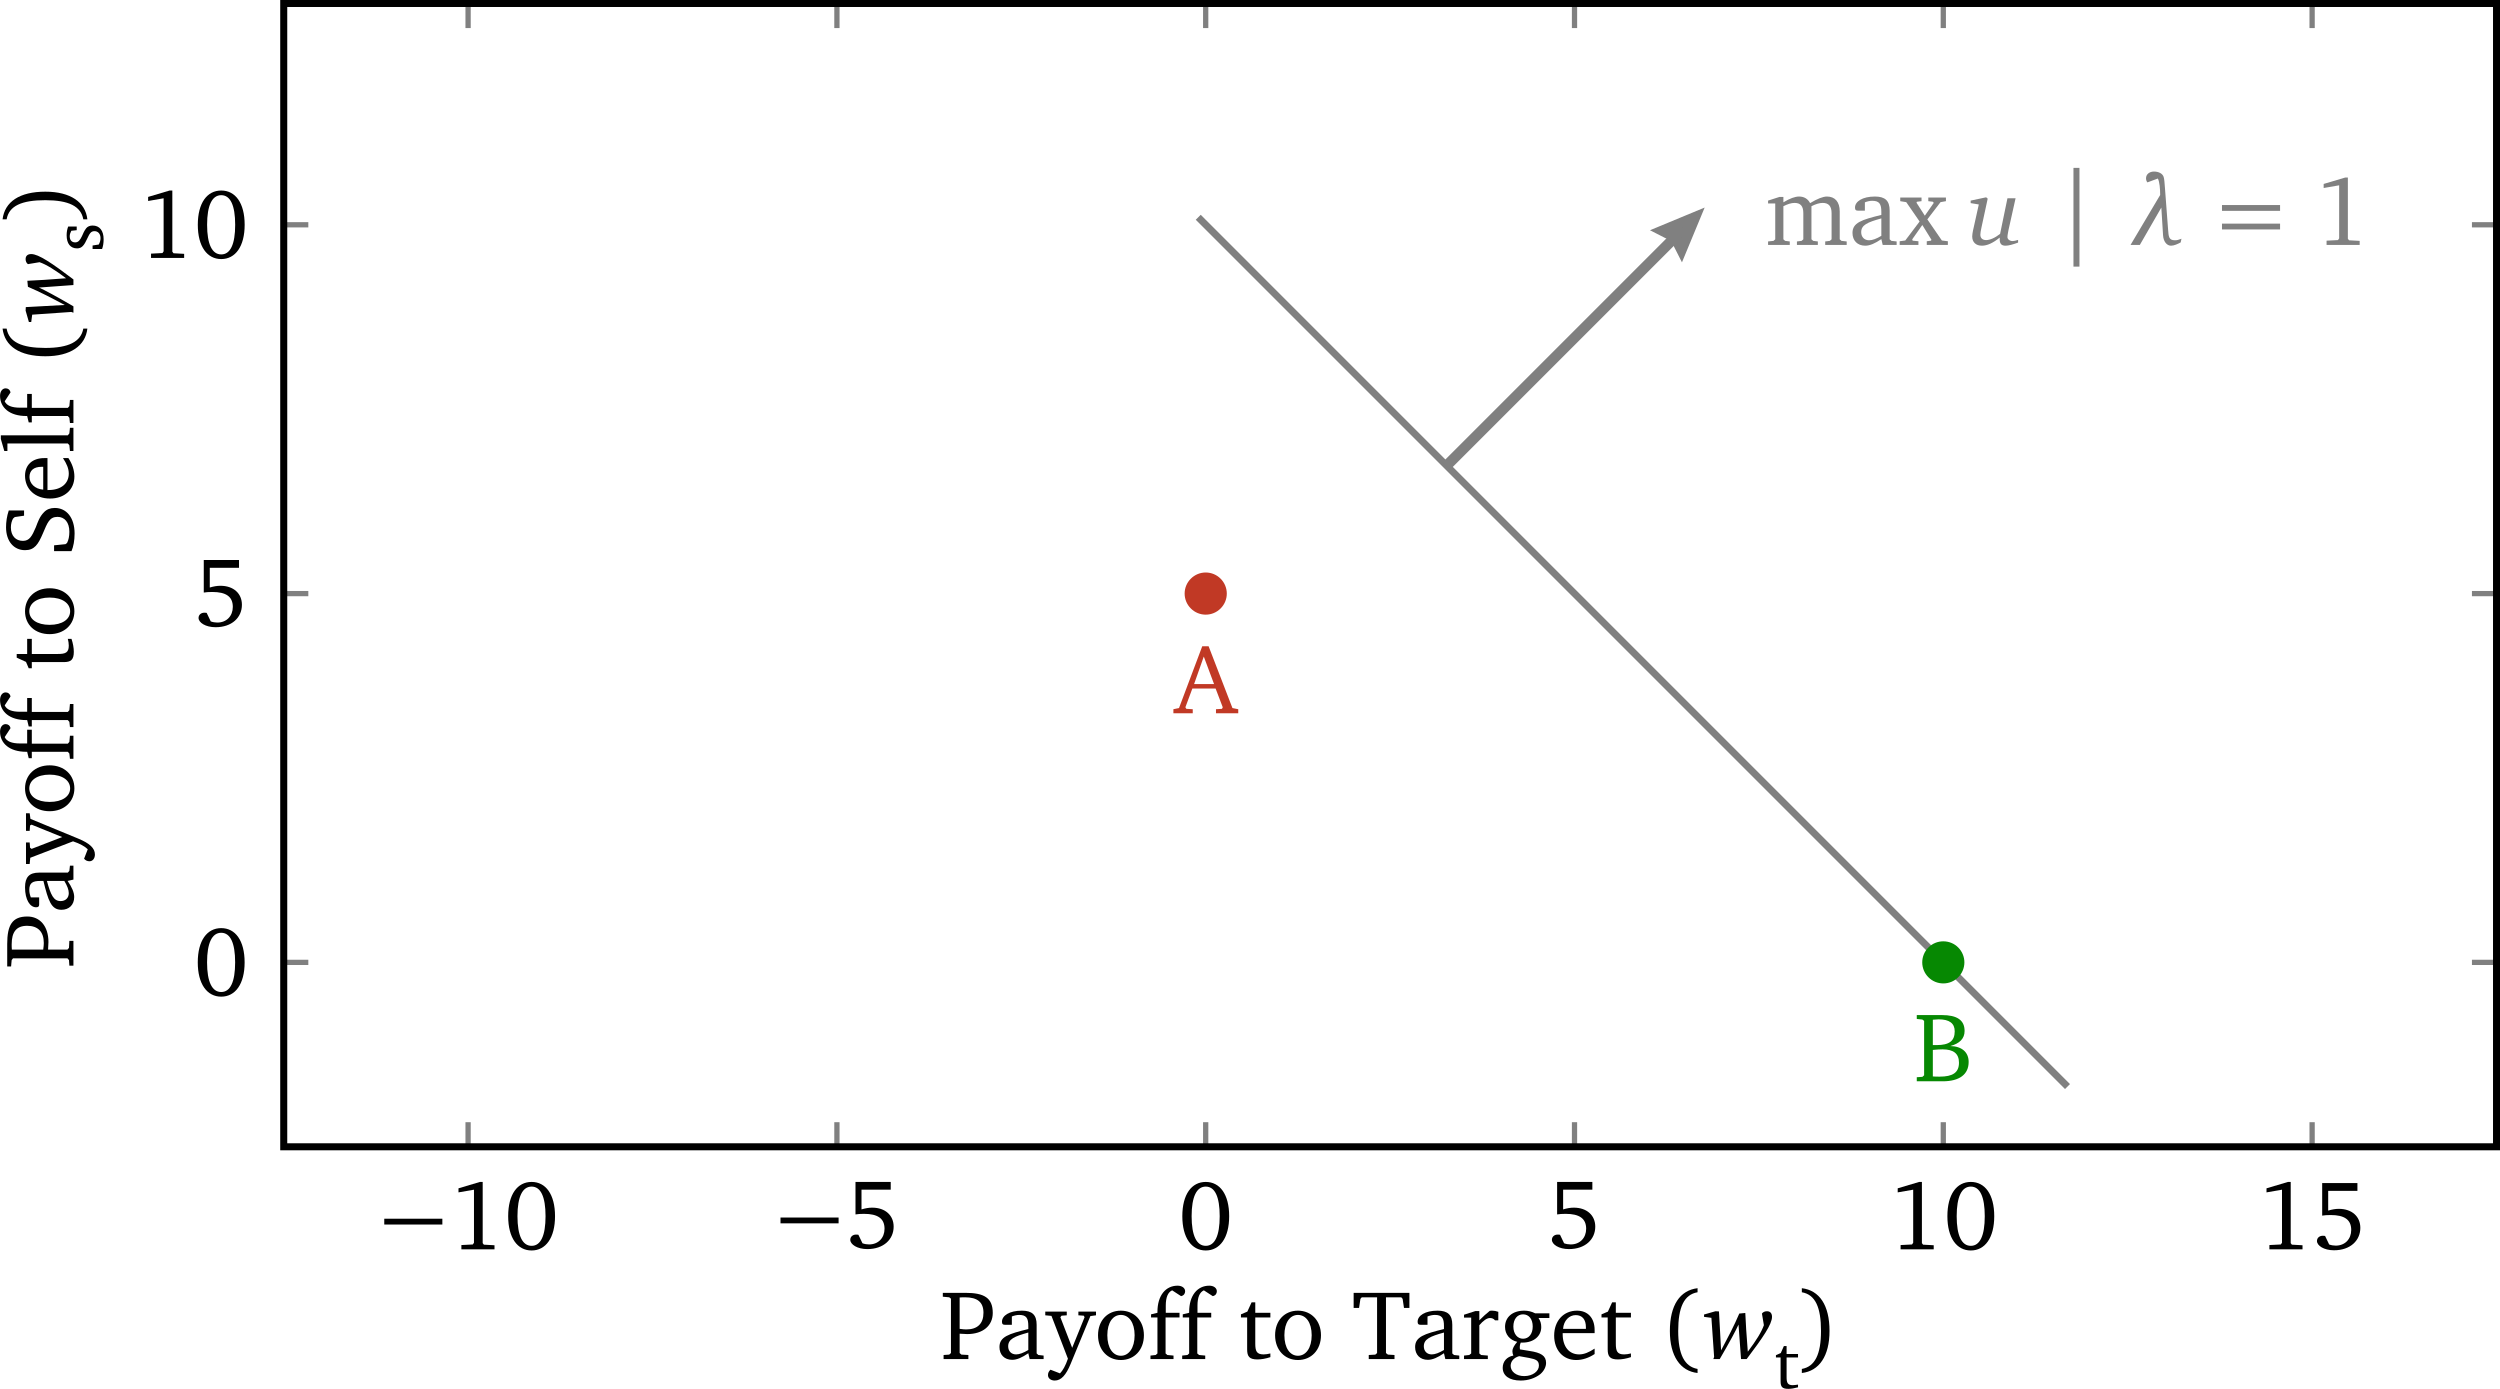<?xml version="1.0" encoding="UTF-8"?>
<svg xmlns="http://www.w3.org/2000/svg" xmlns:xlink="http://www.w3.org/1999/xlink" width="201.761" height="112.089" viewBox="0 0 201.761 112.089">
<defs>
<g>
<g id="glyph-0-0">
<path d="M 0.562 -2 L 5.25 -2 L 5.25 -2.469 L 0.562 -2.469 Z M 0.562 -2 "/>
</g>
<g id="glyph-0-1">
<path d="M 0.75 -4.594 L 2 -4.812 L 2 -0.531 L 1.906 -0.391 L 0.984 -0.344 L 0.984 0 L 3.656 0 L 3.656 -0.328 L 2.797 -0.375 L 2.703 -0.5 L 2.703 -5.438 L 2.484 -5.438 L 0.75 -4.922 Z M 0.75 -4.594 "/>
</g>
<g id="glyph-0-2">
<path d="M 0.328 -2.672 C 0.328 -0.922 1.078 0.094 2.219 0.094 C 3.359 0.094 4.109 -0.922 4.109 -2.672 C 4.109 -4.438 3.359 -5.438 2.219 -5.438 C 1.078 -5.438 0.328 -4.438 0.328 -2.672 Z M 1.078 -2.672 C 1.078 -4.25 1.484 -5.062 2.219 -5.062 C 2.953 -5.062 3.344 -4.25 3.344 -2.672 C 3.344 -1.094 2.953 -0.281 2.219 -0.281 C 1.484 -0.281 1.078 -1.094 1.078 -2.672 Z M 1.078 -2.672 "/>
</g>
<g id="glyph-1-0">
<path d="M 0.562 -2 L 5.25 -2 L 5.25 -2.469 L 0.562 -2.469 Z M 0.562 -2 "/>
</g>
<g id="glyph-1-1">
<path d="M 0.391 -0.672 C 0.391 -0.297 0.953 0.078 1.766 0.078 C 3.078 0.078 3.891 -0.703 3.891 -1.734 C 3.891 -2.641 3.219 -3.266 2.156 -3.266 C 1.891 -3.266 1.609 -3.219 1.297 -3.125 L 1.297 -4.719 L 3.656 -4.719 L 3.656 -5.344 L 0.812 -5.344 L 0.812 -2.719 C 0.984 -2.75 1.219 -2.766 1.5 -2.766 C 2.609 -2.766 3.156 -2.391 3.156 -1.562 C 3.156 -0.828 2.656 -0.297 1.906 -0.297 C 1.734 -0.297 1.547 -0.328 1.375 -0.391 L 1.047 -1.078 C 0.969 -1.094 0.906 -1.094 0.859 -1.094 C 0.594 -1.094 0.391 -0.922 0.391 -0.672 Z M 0.391 -0.672 "/>
</g>
<g id="glyph-2-0">
<path d="M 0.328 -2.672 C 0.328 -0.922 1.078 0.094 2.219 0.094 C 3.359 0.094 4.109 -0.922 4.109 -2.672 C 4.109 -4.438 3.359 -5.438 2.219 -5.438 C 1.078 -5.438 0.328 -4.438 0.328 -2.672 Z M 1.078 -2.672 C 1.078 -4.25 1.484 -5.062 2.219 -5.062 C 2.953 -5.062 3.344 -4.25 3.344 -2.672 C 3.344 -1.094 2.953 -0.281 2.219 -0.281 C 1.484 -0.281 1.078 -1.094 1.078 -2.672 Z M 1.078 -2.672 "/>
</g>
<g id="glyph-3-0">
<path d="M 0.391 -0.672 C 0.391 -0.297 0.953 0.078 1.766 0.078 C 3.078 0.078 3.891 -0.703 3.891 -1.734 C 3.891 -2.641 3.219 -3.266 2.156 -3.266 C 1.891 -3.266 1.609 -3.219 1.297 -3.125 L 1.297 -4.719 L 3.656 -4.719 L 3.656 -5.344 L 0.812 -5.344 L 0.812 -2.719 C 0.984 -2.75 1.219 -2.766 1.5 -2.766 C 2.609 -2.766 3.156 -2.391 3.156 -1.562 C 3.156 -0.828 2.656 -0.297 1.906 -0.297 C 1.734 -0.297 1.547 -0.328 1.375 -0.391 L 1.047 -1.078 C 0.969 -1.094 0.906 -1.094 0.859 -1.094 C 0.594 -1.094 0.391 -0.922 0.391 -0.672 Z M 0.391 -0.672 "/>
</g>
<g id="glyph-4-0">
<path d="M 0.75 -4.594 L 2 -4.812 L 2 -0.531 L 1.906 -0.391 L 0.984 -0.344 L 0.984 0 L 3.656 0 L 3.656 -0.328 L 2.797 -0.375 L 2.703 -0.5 L 2.703 -5.438 L 2.484 -5.438 L 0.75 -4.922 Z M 0.75 -4.594 "/>
</g>
<g id="glyph-4-1">
<path d="M 0.328 -2.672 C 0.328 -0.922 1.078 0.094 2.219 0.094 C 3.359 0.094 4.109 -0.922 4.109 -2.672 C 4.109 -4.438 3.359 -5.438 2.219 -5.438 C 1.078 -5.438 0.328 -4.438 0.328 -2.672 Z M 1.078 -2.672 C 1.078 -4.25 1.484 -5.062 2.219 -5.062 C 2.953 -5.062 3.344 -4.25 3.344 -2.672 C 3.344 -1.094 2.953 -0.281 2.219 -0.281 C 1.484 -0.281 1.078 -1.094 1.078 -2.672 Z M 1.078 -2.672 "/>
</g>
<g id="glyph-5-0">
<path d="M 0.75 -4.594 L 2 -4.812 L 2 -0.531 L 1.906 -0.391 L 0.984 -0.344 L 0.984 0 L 3.656 0 L 3.656 -0.328 L 2.797 -0.375 L 2.703 -0.5 L 2.703 -5.438 L 2.484 -5.438 L 0.75 -4.922 Z M 0.75 -4.594 "/>
</g>
<g id="glyph-5-1">
<path d="M 0.391 -0.672 C 0.391 -0.297 0.953 0.078 1.766 0.078 C 3.078 0.078 3.891 -0.703 3.891 -1.734 C 3.891 -2.641 3.219 -3.266 2.156 -3.266 C 1.891 -3.266 1.609 -3.219 1.297 -3.125 L 1.297 -4.719 L 3.656 -4.719 L 3.656 -5.344 L 0.812 -5.344 L 0.812 -2.719 C 0.984 -2.75 1.219 -2.766 1.5 -2.766 C 2.609 -2.766 3.156 -2.391 3.156 -1.562 C 3.156 -0.828 2.656 -0.297 1.906 -0.297 C 1.734 -0.297 1.547 -0.328 1.375 -0.391 L 1.047 -1.078 C 0.969 -1.094 0.906 -1.094 0.859 -1.094 C 0.594 -1.094 0.391 -0.922 0.391 -0.672 Z M 0.391 -0.672 "/>
</g>
<g id="glyph-6-0">
<path d="M 0.266 0 L 2.266 0 L 2.266 -0.328 L 1.703 -0.359 L 1.562 -0.484 L 1.562 -2.047 C 1.812 -2.031 2.016 -2.016 2.172 -2.016 C 3.453 -2.016 4.234 -2.703 4.234 -3.719 C 4.234 -4.938 3.547 -5.344 2.016 -5.344 L 0.203 -5.344 L 0.203 -5.031 L 0.719 -4.984 L 0.859 -4.875 L 0.859 -0.484 L 0.719 -0.359 L 0.266 -0.328 Z M 1.562 -2.438 L 1.562 -4.969 C 1.719 -4.984 1.859 -4.984 1.984 -4.984 C 3 -4.984 3.484 -4.594 3.484 -3.734 C 3.484 -2.859 3 -2.391 2.094 -2.391 C 1.969 -2.391 1.797 -2.406 1.562 -2.438 Z M 1.562 -2.438 "/>
</g>
<g id="glyph-6-1">
<path d="M 2.656 -0.469 L 2.766 0 L 3.891 0 L 3.891 -0.281 L 3.469 -0.328 L 3.328 -0.453 L 3.328 -2.766 C 3.328 -3.562 2.969 -3.906 2.141 -3.906 C 1.125 -3.906 0.531 -3.5 0.531 -3.016 C 0.531 -2.828 0.594 -2.766 0.766 -2.766 L 1.328 -2.766 L 1.328 -3.438 C 1.531 -3.516 1.734 -3.562 1.922 -3.562 C 2.5 -3.562 2.656 -3.297 2.656 -2.672 L 2.656 -2.422 C 1.062 -2.031 0.328 -1.797 0.328 -0.969 C 0.328 -0.359 0.719 0.062 1.359 0.062 C 1.734 0.062 2.156 -0.125 2.656 -0.469 Z M 2.656 -0.734 C 2.266 -0.5 1.938 -0.375 1.672 -0.375 C 1.281 -0.375 1.031 -0.641 1.031 -1.031 C 1.031 -1.609 1.531 -1.828 2.656 -2.141 Z M 2.656 -0.734 "/>
</g>
<g id="glyph-6-2">
<path d="M -0.016 -3.828 L -0.016 -3.531 L 0.484 -3.484 L 1.812 -0.031 C 1.625 0.531 1.391 0.938 1.172 1.156 L 0.406 0.859 C 0.266 0.984 0.203 1.125 0.203 1.297 C 0.203 1.547 0.422 1.734 0.75 1.734 C 1.266 1.734 1.656 1.297 2.031 0.391 L 3.625 -3.469 L 4.078 -3.531 L 4.078 -3.828 L 2.656 -3.828 L 2.656 -3.531 L 3.094 -3.5 L 3.156 -3.375 L 2.156 -0.906 L 1.203 -3.375 L 1.297 -3.5 L 1.719 -3.531 L 1.719 -3.828 Z M -0.016 -3.828 "/>
</g>
<g id="glyph-6-3">
<path d="M 2.141 -3.906 C 1.062 -3.906 0.297 -3.109 0.297 -1.922 C 0.297 -0.734 1.078 0.078 2.141 0.078 C 3.219 0.078 4 -0.734 4 -1.922 C 4 -3.094 3.219 -3.906 2.141 -3.906 Z M 2.141 -3.562 C 2.781 -3.562 3.25 -2.953 3.25 -1.922 C 3.25 -0.891 2.781 -0.266 2.141 -0.266 C 1.5 -0.266 1.047 -0.891 1.047 -1.922 C 1.047 -2.953 1.5 -3.562 2.141 -3.562 Z M 2.141 -3.562 "/>
</g>
<g id="glyph-6-4">
<path d="M 0.234 0 L 2.094 0 L 2.094 -0.281 L 1.594 -0.328 L 1.453 -0.453 L 1.453 -3.359 L 2.578 -3.359 L 2.578 -3.734 L 1.469 -3.734 L 1.469 -4.312 C 1.469 -4.984 1.641 -5.391 1.984 -5.547 L 2.703 -5.078 C 2.922 -5.125 3.031 -5.281 3.031 -5.469 C 3.031 -5.734 2.781 -5.922 2.422 -5.922 C 1.469 -5.922 0.797 -5.141 0.797 -3.812 L 0.797 -3.734 L 0.281 -3.609 L 0.281 -3.359 L 0.797 -3.359 L 0.797 -0.453 L 0.656 -0.328 L 0.234 -0.281 Z M 0.234 0 "/>
</g>
<g id="glyph-6-5">
</g>
<g id="glyph-6-6">
<path d="M 0.703 -3.359 L 0.703 -0.781 C 0.703 -0.219 0.875 0.031 1.531 0.031 C 1.844 0.031 2.203 -0.031 2.578 -0.156 L 2.578 -0.453 C 2.391 -0.406 2.203 -0.375 2.031 -0.375 C 1.469 -0.375 1.359 -0.641 1.359 -1.25 L 1.359 -3.359 L 2.578 -3.359 L 2.578 -3.734 L 1.359 -3.734 L 1.359 -4.578 L 1.062 -4.578 L 0.719 -3.828 L 0.203 -3.609 L 0.203 -3.359 Z M 0.703 -3.359 "/>
</g>
<g id="glyph-6-7">
<path d="M 0.125 -5.344 L 0.125 -4.125 L 0.562 -4.125 L 0.672 -4.859 L 0.781 -4.984 L 2.016 -4.984 L 2.016 -0.484 L 1.875 -0.359 L 1.344 -0.328 L 1.344 0 L 3.422 0 L 3.422 -0.328 L 2.891 -0.359 L 2.734 -0.484 L 2.734 -4.984 L 3.969 -4.984 L 4.078 -4.859 L 4.188 -4.125 L 4.625 -4.125 L 4.625 -5.344 Z M 0.125 -5.344 "/>
</g>
<g id="glyph-6-8">
<path d="M 0.234 0 L 2.156 0 L 2.156 -0.281 L 1.609 -0.328 L 1.469 -0.453 L 1.469 -2.734 C 1.797 -3.109 2.078 -3.312 2.328 -3.312 C 2.5 -3.312 2.641 -3.25 2.734 -3.125 L 3 -3.125 L 3 -3.812 C 2.828 -3.875 2.672 -3.906 2.516 -3.906 C 2.453 -3.906 2.375 -3.906 2.312 -3.891 C 2.031 -3.672 1.75 -3.406 1.469 -3.125 L 1.469 -3.875 L 1.156 -3.875 L 0.234 -3.578 L 0.234 -3.344 L 0.812 -3.344 L 0.812 -0.453 L 0.656 -0.328 L 0.234 -0.281 Z M 0.234 0 "/>
</g>
<g id="glyph-6-9">
<path d="M 2.938 -3.688 C 2.641 -3.844 2.344 -3.906 2.047 -3.906 C 1.094 -3.906 0.5 -3.375 0.5 -2.594 C 0.5 -2 0.875 -1.531 1.484 -1.391 C 1.234 -1.094 1.094 -0.844 1.094 -0.641 C 1.094 -0.516 1.125 -0.391 1.172 -0.281 C 0.641 -0.188 0.312 0.203 0.312 0.703 C 0.312 1.344 0.844 1.734 1.766 1.734 C 2.359 1.734 2.922 1.547 3.344 1.219 C 3.656 0.953 3.812 0.609 3.812 0.312 C 3.812 -0.266 3.406 -0.516 2.469 -0.656 L 1.703 -0.781 C 1.688 -0.875 1.688 -0.938 1.688 -0.969 C 1.688 -1.094 1.719 -1.219 1.766 -1.328 L 1.906 -1.328 C 2.828 -1.328 3.422 -1.859 3.422 -2.578 C 3.422 -2.859 3.359 -3.078 3.203 -3.312 L 4.078 -3.312 L 4.078 -3.688 Z M 1.953 -3.609 C 2.422 -3.609 2.734 -3.234 2.734 -2.625 C 2.734 -2.031 2.422 -1.641 1.953 -1.641 C 1.5 -1.641 1.172 -2.031 1.172 -2.625 C 1.172 -3.234 1.5 -3.609 1.953 -3.609 Z M 1.641 -0.234 L 2.422 -0.094 C 2.969 0.016 3.234 0.094 3.234 0.531 C 3.234 0.969 2.75 1.375 2.047 1.375 C 1.391 1.375 0.953 1 0.953 0.547 C 0.953 0.188 1.203 -0.109 1.641 -0.234 Z M 1.641 -0.234 "/>
</g>
<g id="glyph-6-10">
<path d="M 3.562 -0.844 C 3.109 -0.547 2.719 -0.375 2.312 -0.375 C 1.516 -0.375 0.984 -0.984 0.984 -2.016 L 0.984 -2.094 L 3.562 -2.094 C 3.562 -2.188 3.562 -2.266 3.562 -2.344 C 3.562 -3.328 3 -3.906 2.141 -3.906 C 1.062 -3.906 0.297 -3.094 0.297 -1.891 C 0.297 -0.719 1.016 0.078 2.078 0.078 C 2.578 0.078 3.094 -0.094 3.562 -0.406 Z M 2.859 -2.438 L 1.016 -2.438 C 1.062 -3.109 1.516 -3.547 2.031 -3.547 C 2.562 -3.547 2.859 -3.203 2.859 -2.562 Z M 2.859 -2.438 "/>
</g>
<g id="glyph-6-11">
<path d="M 3.078 -5.719 C 1.656 -5.547 0.844 -4.344 0.844 -2.266 C 0.844 -0.234 1.688 0.969 3.078 1.125 L 3.078 0.797 C 2.016 0.609 1.516 -0.391 1.516 -2.266 C 1.516 -4.172 1.984 -5.203 3.078 -5.391 Z M 3.078 -5.719 "/>
</g>
<g id="glyph-6-12">
<path d="M 0.25 -5.719 L 0.25 -5.391 C 1.344 -5.203 1.797 -4.172 1.797 -2.266 C 1.797 -0.391 1.312 0.609 0.25 0.797 L 0.25 1.125 C 1.641 0.969 2.484 -0.234 2.484 -2.266 C 2.484 -4.344 1.672 -5.547 0.25 -5.719 Z M 0.25 -5.719 "/>
</g>
<g id="glyph-7-0">
<path d="M 0.312 -3.406 L 0.906 -3.328 L 1.125 -0.172 L 1.062 0 L 1.578 0 C 2.391 -1.391 2.891 -2.328 3.094 -2.781 L 3.297 0 L 3.75 0 C 5.062 -1.734 5.797 -2.812 5.797 -3.406 C 5.797 -3.688 5.656 -3.859 5.391 -3.859 C 5.219 -3.859 5.078 -3.797 4.984 -3.672 L 5.141 -2.734 C 4.953 -2.188 4.516 -1.484 3.844 -0.594 C 3.734 -1.938 3.672 -2.984 3.641 -3.719 L 3.156 -3.672 C 2.734 -2.672 2.219 -1.703 1.688 -0.703 L 1.516 -3.844 L 1.234 -3.859 L 0.312 -3.594 Z M 0.312 -3.406 "/>
</g>
<g id="glyph-8-0">
<path d="M 0.156 -2.516 L 0.531 -2.516 L 0.531 -0.594 C 0.531 -0.156 0.656 0.016 1.156 0.016 C 1.375 0.016 1.656 -0.031 1.938 -0.109 L 1.938 -0.328 C 1.797 -0.312 1.656 -0.281 1.516 -0.281 C 1.094 -0.281 1.016 -0.484 1.016 -0.938 L 1.016 -2.516 L 1.938 -2.516 L 1.938 -2.797 L 1.016 -2.797 L 1.016 -3.438 L 0.797 -3.438 L 0.547 -2.875 L 0.156 -2.703 Z M 0.156 -2.516 "/>
</g>
<g id="glyph-9-0">
<path d="M 0 -0.266 L 0 -2.266 L -0.328 -2.266 L -0.359 -1.703 L -0.484 -1.562 L -2.047 -1.562 C -2.031 -1.812 -2.016 -2.016 -2.016 -2.172 C -2.016 -3.453 -2.703 -4.234 -3.719 -4.234 C -4.938 -4.234 -5.344 -3.547 -5.344 -2.016 L -5.344 -0.203 L -5.031 -0.203 L -4.984 -0.719 L -4.875 -0.859 L -0.484 -0.859 L -0.359 -0.719 L -0.328 -0.266 Z M -2.438 -1.562 L -4.969 -1.562 C -4.984 -1.719 -4.984 -1.859 -4.984 -1.984 C -4.984 -3 -4.594 -3.484 -3.734 -3.484 C -2.859 -3.484 -2.391 -3 -2.391 -2.094 C -2.391 -1.969 -2.406 -1.797 -2.438 -1.562 Z M -2.438 -1.562 "/>
</g>
<g id="glyph-9-1">
<path d="M -0.469 -2.656 L 0 -2.766 L 0 -3.891 L -0.281 -3.891 L -0.328 -3.469 L -0.453 -3.328 L -2.766 -3.328 C -3.562 -3.328 -3.906 -2.969 -3.906 -2.141 C -3.906 -1.125 -3.5 -0.531 -3.016 -0.531 C -2.828 -0.531 -2.766 -0.594 -2.766 -0.766 L -2.766 -1.328 L -3.438 -1.328 C -3.516 -1.531 -3.562 -1.734 -3.562 -1.922 C -3.562 -2.5 -3.297 -2.656 -2.672 -2.656 L -2.422 -2.656 C -2.031 -1.062 -1.797 -0.328 -0.969 -0.328 C -0.359 -0.328 0.062 -0.719 0.062 -1.359 C 0.062 -1.734 -0.125 -2.156 -0.469 -2.656 Z M -0.734 -2.656 C -0.5 -2.266 -0.375 -1.938 -0.375 -1.672 C -0.375 -1.281 -0.641 -1.031 -1.031 -1.031 C -1.609 -1.031 -1.828 -1.531 -2.141 -2.656 Z M -0.734 -2.656 "/>
</g>
<g id="glyph-9-2">
<path d="M -3.828 0.016 L -3.531 0.016 L -3.484 -0.484 L -0.031 -1.812 C 0.531 -1.625 0.938 -1.391 1.156 -1.172 L 0.859 -0.406 C 0.984 -0.266 1.125 -0.203 1.297 -0.203 C 1.547 -0.203 1.734 -0.422 1.734 -0.75 C 1.734 -1.266 1.297 -1.656 0.391 -2.031 L -3.469 -3.625 L -3.531 -4.078 L -3.828 -4.078 L -3.828 -2.656 L -3.531 -2.656 L -3.5 -3.094 L -3.375 -3.156 L -0.906 -2.156 L -3.375 -1.203 L -3.5 -1.297 L -3.531 -1.719 L -3.828 -1.719 Z M -3.828 0.016 "/>
</g>
<g id="glyph-9-3">
<path d="M -3.906 -2.141 C -3.906 -1.062 -3.109 -0.297 -1.922 -0.297 C -0.734 -0.297 0.078 -1.078 0.078 -2.141 C 0.078 -3.219 -0.734 -4 -1.922 -4 C -3.094 -4 -3.906 -3.219 -3.906 -2.141 Z M -3.562 -2.141 C -3.562 -2.781 -2.953 -3.25 -1.922 -3.25 C -0.891 -3.25 -0.266 -2.781 -0.266 -2.141 C -0.266 -1.5 -0.891 -1.047 -1.922 -1.047 C -2.953 -1.047 -3.562 -1.5 -3.562 -2.141 Z M -3.562 -2.141 "/>
</g>
<g id="glyph-9-4">
<path d="M 0 -0.234 L 0 -2.094 L -0.281 -2.094 L -0.328 -1.594 L -0.453 -1.453 L -3.359 -1.453 L -3.359 -2.578 L -3.734 -2.578 L -3.734 -1.469 L -4.312 -1.469 C -4.984 -1.469 -5.391 -1.641 -5.547 -1.984 L -5.078 -2.703 C -5.125 -2.922 -5.281 -3.031 -5.469 -3.031 C -5.734 -3.031 -5.922 -2.781 -5.922 -2.422 C -5.922 -1.469 -5.141 -0.797 -3.812 -0.797 L -3.734 -0.797 L -3.609 -0.281 L -3.359 -0.281 L -3.359 -0.797 L -0.453 -0.797 L -0.328 -0.656 L -0.281 -0.234 Z M 0 -0.234 "/>
</g>
<g id="glyph-9-5">
</g>
<g id="glyph-9-6">
<path d="M -3.359 -0.703 L -0.781 -0.703 C -0.219 -0.703 0.031 -0.875 0.031 -1.531 C 0.031 -1.844 -0.031 -2.203 -0.156 -2.578 L -0.453 -2.578 C -0.406 -2.391 -0.375 -2.203 -0.375 -2.031 C -0.375 -1.469 -0.641 -1.359 -1.25 -1.359 L -3.359 -1.359 L -3.359 -2.578 L -3.734 -2.578 L -3.734 -1.359 L -4.578 -1.359 L -4.578 -1.062 L -3.828 -0.719 L -3.609 -0.203 L -3.359 -0.203 Z M -3.359 -0.703 "/>
</g>
<g id="glyph-9-7">
<path d="M -0.156 -0.484 C 0 -0.844 0.094 -1.344 0.094 -1.906 C 0.094 -3.188 -0.562 -3.969 -1.5 -3.969 C -1.859 -3.969 -2.156 -3.859 -2.375 -3.625 C -2.734 -3.266 -2.875 -2.828 -3.031 -2.422 C -3.344 -1.688 -3.547 -1.312 -4.078 -1.312 C -4.656 -1.312 -5.047 -1.719 -5.047 -2.391 C -5.047 -2.672 -4.984 -2.906 -4.875 -3.109 L -4.734 -3.234 L -3.984 -3.344 L -3.984 -3.766 L -5.219 -3.766 C -5.375 -3.297 -5.438 -2.844 -5.438 -2.406 C -5.438 -1.281 -4.812 -0.562 -3.906 -0.562 C -3.141 -0.562 -2.844 -1.031 -2.469 -1.906 C -2.094 -2.781 -1.938 -3.25 -1.281 -3.25 C -0.719 -3.25 -0.328 -2.812 -0.328 -2.047 C -0.328 -1.688 -0.391 -1.375 -0.516 -1.141 L -0.641 -1.047 L -1.562 -0.953 L -1.562 -0.484 Z M -0.156 -0.484 "/>
</g>
<g id="glyph-9-8">
<path d="M -0.844 -3.562 C -0.547 -3.109 -0.375 -2.719 -0.375 -2.312 C -0.375 -1.516 -0.984 -0.984 -2.016 -0.984 L -2.094 -0.984 L -2.094 -3.562 C -2.188 -3.562 -2.266 -3.562 -2.344 -3.562 C -3.328 -3.562 -3.906 -3 -3.906 -2.141 C -3.906 -1.062 -3.094 -0.297 -1.891 -0.297 C -0.719 -0.297 0.078 -1.016 0.078 -2.078 C 0.078 -2.578 -0.094 -3.094 -0.406 -3.562 Z M -2.438 -2.859 L -2.438 -1.016 C -3.109 -1.062 -3.547 -1.516 -3.547 -2.031 C -3.547 -2.562 -3.203 -2.859 -2.562 -2.859 Z M -2.438 -2.859 "/>
</g>
<g id="glyph-9-9">
<path d="M 0 -0.219 L 0 -2.094 L -0.281 -2.094 L -0.328 -1.641 L -0.453 -1.484 L -5.859 -1.484 L -5.859 -1.188 L -5.578 -0.219 L -5.328 -0.219 L -5.328 -0.828 L -0.453 -0.828 L -0.328 -0.688 L -0.281 -0.219 Z M 0 -0.219 "/>
</g>
<g id="glyph-9-10">
<path d="M -5.719 -3.078 C -5.547 -1.656 -4.344 -0.844 -2.266 -0.844 C -0.234 -0.844 0.969 -1.688 1.125 -3.078 L 0.797 -3.078 C 0.609 -2.016 -0.391 -1.516 -2.266 -1.516 C -4.172 -1.516 -5.203 -1.984 -5.391 -3.078 Z M -5.719 -3.078 "/>
</g>
<g id="glyph-9-11">
<path d="M -5.719 -0.25 L -5.391 -0.25 C -5.203 -1.344 -4.172 -1.797 -2.266 -1.797 C -0.391 -1.797 0.609 -1.312 0.797 -0.25 L 1.125 -0.25 C 0.969 -1.641 -0.234 -2.484 -2.266 -2.484 C -4.344 -2.484 -5.547 -1.672 -5.719 -0.25 Z M -5.719 -0.25 "/>
</g>
<g id="glyph-10-0">
<path d="M -3.406 -0.312 L -3.328 -0.906 L -0.172 -1.125 L 0 -1.062 L 0 -1.578 C -1.391 -2.391 -2.328 -2.891 -2.781 -3.094 L 0 -3.297 L 0 -3.75 C -1.734 -5.062 -2.812 -5.797 -3.406 -5.797 C -3.688 -5.797 -3.859 -5.656 -3.859 -5.391 C -3.859 -5.219 -3.797 -5.078 -3.672 -4.984 L -2.734 -5.141 C -2.188 -4.953 -1.484 -4.516 -0.594 -3.844 C -1.938 -3.734 -2.984 -3.672 -3.719 -3.641 L -3.672 -3.156 C -2.672 -2.734 -1.703 -2.219 -0.703 -1.688 L -3.844 -1.516 L -3.859 -1.234 L -3.594 -0.312 Z M -3.406 -0.312 "/>
</g>
<g id="glyph-11-0">
<path d="M -0.078 -0.25 C 0 -0.453 0.047 -0.719 0.047 -1.031 C 0.047 -1.734 -0.281 -2.141 -0.844 -2.141 C -1.062 -2.141 -1.25 -2.062 -1.359 -1.922 C -1.516 -1.719 -1.609 -1.5 -1.703 -1.281 C -1.859 -0.953 -2 -0.781 -2.25 -0.781 C -2.516 -0.781 -2.688 -0.953 -2.688 -1.281 C -2.688 -1.422 -2.641 -1.562 -2.562 -1.719 L -2.125 -1.766 L -2.125 -2.062 L -2.812 -2.062 C -2.891 -1.859 -2.938 -1.625 -2.938 -1.359 C -2.938 -0.672 -2.625 -0.297 -2.094 -0.297 C -1.703 -0.297 -1.516 -0.562 -1.281 -1.078 C -1.094 -1.469 -1 -1.688 -0.688 -1.688 C -0.406 -1.688 -0.203 -1.469 -0.203 -1.125 C -0.203 -0.953 -0.25 -0.781 -0.344 -0.609 L -0.844 -0.531 L -0.844 -0.25 Z M -0.078 -0.25 "/>
</g>
<g id="glyph-12-0">
<path d="M 0.234 0 L 1.984 0 L 1.984 -0.281 L 1.609 -0.328 L 1.469 -0.453 L 1.469 -3.125 C 1.812 -3.297 2.109 -3.391 2.375 -3.391 C 2.859 -3.391 3.078 -3.125 3.078 -2.562 L 3.078 -0.453 L 2.938 -0.328 L 2.562 -0.281 L 2.562 0 L 4.25 0 L 4.25 -0.281 L 3.875 -0.328 L 3.734 -0.453 L 3.734 -3.125 C 4.078 -3.297 4.375 -3.391 4.641 -3.391 C 5.125 -3.391 5.359 -3.125 5.359 -2.562 L 5.359 -0.453 L 5.219 -0.328 L 4.844 -0.281 L 4.844 0 L 6.578 0 L 6.578 -0.281 L 6.156 -0.328 L 6.016 -0.453 L 6.016 -2.703 C 6.016 -3.484 5.625 -3.906 4.984 -3.906 C 4.672 -3.906 4.219 -3.734 3.625 -3.375 C 3.438 -3.734 3.125 -3.906 2.734 -3.906 C 2.406 -3.906 1.984 -3.75 1.469 -3.438 L 1.469 -3.875 L 1.156 -3.875 L 0.234 -3.578 L 0.234 -3.344 L 0.812 -3.344 L 0.812 -0.453 L 0.672 -0.328 L 0.234 -0.281 Z M 0.234 0 "/>
</g>
<g id="glyph-12-1">
<path d="M 0.328 -0.969 C 0.328 -0.359 0.719 0.062 1.359 0.062 C 1.734 0.062 2.156 -0.125 2.656 -0.469 L 2.766 0 L 3.891 0 L 3.891 -0.281 L 3.469 -0.328 L 3.328 -0.453 L 3.328 -2.766 C 3.328 -3.562 2.969 -3.906 2.141 -3.906 C 1.125 -3.906 0.531 -3.5 0.531 -3.016 C 0.531 -2.828 0.594 -2.766 0.766 -2.766 L 1.328 -2.766 L 1.328 -3.438 C 1.531 -3.516 1.734 -3.562 1.922 -3.562 C 2.5 -3.562 2.656 -3.297 2.656 -2.672 L 2.656 -2.422 C 1.062 -2.031 0.328 -1.797 0.328 -0.969 Z M 1.031 -1.031 C 1.031 -1.609 1.531 -1.828 2.656 -2.141 L 2.656 -0.734 C 2.266 -0.5 1.938 -0.375 1.672 -0.375 C 1.281 -0.375 1.031 -0.641 1.031 -1.031 Z M 1.031 -1.031 "/>
</g>
<g id="glyph-12-2">
<path d="M 0.094 0 L 1.609 0 L 1.609 -0.297 L 1.141 -0.344 L 1.109 -0.453 L 1.922 -1.609 L 2.656 -0.422 L 2.625 -0.344 L 2.281 -0.297 L 2.281 0 L 3.984 0 L 3.984 -0.297 L 3.5 -0.359 L 2.328 -2.062 L 3.391 -3.453 L 3.828 -3.531 L 3.828 -3.828 L 2.406 -3.828 L 2.406 -3.531 L 2.781 -3.484 L 2.844 -3.391 L 2.125 -2.359 L 1.453 -3.406 L 1.484 -3.484 L 1.859 -3.531 L 1.859 -3.828 L 0.141 -3.828 L 0.141 -3.531 L 0.625 -3.453 L 1.703 -1.891 L 0.547 -0.359 L 0.094 -0.297 Z M 0.094 0 "/>
</g>
<g id="glyph-12-3">
<path d="M 0.484 -3.375 L 1.141 -3.266 L 0.672 -1.156 C 0.641 -0.984 0.609 -0.828 0.609 -0.688 C 0.609 -0.219 0.906 0.062 1.391 0.062 C 1.812 0.062 2.297 -0.156 2.828 -0.594 C 2.828 -0.547 2.828 -0.5 2.828 -0.453 C 2.828 -0.094 2.969 0.062 3.297 0.062 C 3.547 0.062 3.875 -0.031 4.312 -0.188 L 4.312 -0.406 C 4.125 -0.344 3.969 -0.312 3.875 -0.312 C 3.625 -0.312 3.453 -0.469 3.453 -0.625 C 3.453 -0.797 3.5 -0.969 3.531 -1.172 L 4.109 -3.766 L 3.453 -3.766 L 2.859 -0.891 C 2.422 -0.547 2.016 -0.391 1.734 -0.391 C 1.438 -0.391 1.266 -0.547 1.266 -0.828 C 1.266 -0.953 1.297 -1.141 1.359 -1.422 L 1.859 -3.734 L 1.734 -3.844 L 0.484 -3.578 Z M 0.484 -3.375 "/>
</g>
<g id="glyph-12-4">
<path d="M 1.75 1.75 L 2.234 1.75 L 2.234 -6.219 L 1.75 -6.219 Z M 1.75 1.75 "/>
</g>
<g id="glyph-12-5">
<path d="M 0.156 0 L 0.906 0 L 2.641 -3.016 L 2.781 -0.766 C 2.812 -0.281 3.078 0.062 3.422 0.062 C 3.672 0.062 3.969 -0.078 4.203 -0.203 L 4.266 -0.5 C 4.047 -0.422 3.938 -0.375 3.734 -0.375 C 3.219 -0.375 3.234 -0.719 3.188 -1.219 L 2.938 -4.531 C 2.906 -5.016 2.875 -5.359 2.828 -5.484 C 2.75 -5.75 2.438 -5.922 2.047 -5.922 C 1.719 -5.922 1.406 -5.734 1.406 -5.375 C 1.406 -5.266 1.438 -5.141 1.516 -5.047 L 2.359 -5.359 C 2.5 -5.109 2.547 -4.5 2.547 -4.031 Z M 0.156 0 "/>
</g>
<g id="glyph-12-6">
<path d="M 0.562 -1.25 L 5.25 -1.25 L 5.25 -1.719 L 0.562 -1.719 Z M 0.562 -2.75 L 5.25 -2.75 L 5.25 -3.219 L 0.562 -3.219 Z M 0.562 -2.75 "/>
</g>
<g id="glyph-12-7">
<path d="M 0.75 -4.594 L 2 -4.812 L 2 -0.531 L 1.906 -0.391 L 0.984 -0.344 L 0.984 0 L 3.656 0 L 3.656 -0.328 L 2.797 -0.375 L 2.703 -0.5 L 2.703 -5.438 L 2.484 -5.438 L 0.75 -4.922 Z M 0.75 -4.594 "/>
</g>
<g id="glyph-13-0">
<path d="M 2.266 -5.406 L 0.391 -0.422 L -0.062 -0.328 L -0.062 0 L 1.5 0 L 1.5 -0.328 L 0.984 -0.359 L 0.906 -0.484 L 1.469 -2 L 3.344 -2 L 3.922 -0.484 L 3.859 -0.359 L 3.375 -0.328 L 3.375 0 L 5.172 0 L 5.172 -0.328 L 4.703 -0.422 L 2.781 -5.406 Z M 2.391 -4.578 L 3.219 -2.359 L 1.609 -2.359 Z M 2.391 -4.578 "/>
</g>
<g id="glyph-14-0">
<path d="M 0.266 -5.344 L 0.266 -5.031 L 0.719 -4.984 L 0.859 -4.875 L 0.859 -0.484 L 0.719 -0.359 L 0.266 -0.328 L 0.266 0 L 2.359 0 C 3.719 0 4.453 -0.562 4.453 -1.562 C 4.453 -2.344 3.906 -2.828 2.969 -2.844 C 3.734 -3.047 4.125 -3.453 4.125 -4.062 C 4.125 -4.938 3.516 -5.344 2.297 -5.344 Z M 1.562 -2.922 L 1.562 -4.969 C 1.766 -4.984 1.922 -5 2.031 -5 C 2.906 -5 3.328 -4.672 3.328 -4.031 C 3.328 -3.25 2.875 -2.922 1.875 -2.922 C 1.781 -2.922 1.672 -2.922 1.562 -2.922 Z M 1.562 -0.391 L 1.562 -2.531 C 1.875 -2.562 2.141 -2.578 2.344 -2.578 C 3.234 -2.578 3.672 -2.234 3.672 -1.5 C 3.672 -0.703 3.172 -0.375 2.109 -0.375 C 1.938 -0.375 1.766 -0.375 1.562 -0.391 Z M 1.562 -0.391 "/>
</g>
</g>
<clipPath id="clip-0">
<path clip-rule="nonzero" d="M 143 108 L 146 108 L 146 112.09 L 143 112.09 Z M 143 108 "/>
</clipPath>
<clipPath id="clip-1">
<path clip-rule="nonzero" d="M 199 77 L 201.762 77 L 201.762 78 L 199 78 Z M 199 77 "/>
</clipPath>
<clipPath id="clip-2">
<path clip-rule="nonzero" d="M 199 47 L 201.762 47 L 201.762 49 L 199 49 Z M 199 47 "/>
</clipPath>
<clipPath id="clip-3">
<path clip-rule="nonzero" d="M 199 17 L 201.762 17 L 201.762 19 L 199 19 Z M 199 17 "/>
</clipPath>
<clipPath id="clip-4">
<path clip-rule="nonzero" d="M 22 0 L 201.762 0 L 201.762 93 L 22 93 Z M 22 0 "/>
</clipPath>
</defs>
<path fill="none" stroke-width="0.425" stroke-linecap="butt" stroke-linejoin="miter" stroke="rgb(50%, 50%, 50%)" stroke-opacity="1" stroke-miterlimit="10" d="M 14.88 -0.001 L 14.88 1.984 " transform="matrix(1, 0, 0, -1, 22.897, 92.55)"/>
<path fill="none" stroke-width="0.425" stroke-linecap="butt" stroke-linejoin="miter" stroke="rgb(50%, 50%, 50%)" stroke-opacity="1" stroke-miterlimit="10" d="M 14.88 92.269 L 14.88 90.284 " transform="matrix(1, 0, 0, -1, 22.897, 92.55)"/>
<g fill="rgb(0%, 0%, 0%)" fill-opacity="1">
<use xlink:href="#glyph-0-0" x="30.45" y="100.825"/>
<use xlink:href="#glyph-0-1" x="36.252" y="100.825"/>
<use xlink:href="#glyph-0-2" x="40.684" y="100.825"/>
</g>
<path fill="none" stroke-width="0.425" stroke-linecap="butt" stroke-linejoin="miter" stroke="rgb(50%, 50%, 50%)" stroke-opacity="1" stroke-miterlimit="10" d="M 44.646 -0.001 L 44.646 1.984 " transform="matrix(1, 0, 0, -1, 22.897, 92.55)"/>
<path fill="none" stroke-width="0.425" stroke-linecap="butt" stroke-linejoin="miter" stroke="rgb(50%, 50%, 50%)" stroke-opacity="1" stroke-miterlimit="10" d="M 44.646 92.269 L 44.646 90.284 " transform="matrix(1, 0, 0, -1, 22.897, 92.55)"/>
<g fill="rgb(0%, 0%, 0%)" fill-opacity="1">
<use xlink:href="#glyph-1-0" x="62.428" y="100.729"/>
<use xlink:href="#glyph-1-1" x="68.23" y="100.729"/>
</g>
<path fill="none" stroke-width="0.425" stroke-linecap="butt" stroke-linejoin="miter" stroke="rgb(50%, 50%, 50%)" stroke-opacity="1" stroke-miterlimit="10" d="M 74.408 -0.001 L 74.408 1.984 " transform="matrix(1, 0, 0, -1, 22.897, 92.55)"/>
<path fill="none" stroke-width="0.425" stroke-linecap="butt" stroke-linejoin="miter" stroke="rgb(50%, 50%, 50%)" stroke-opacity="1" stroke-miterlimit="10" d="M 74.408 92.269 L 74.408 90.284 " transform="matrix(1, 0, 0, -1, 22.897, 92.55)"/>
<g fill="rgb(0%, 0%, 0%)" fill-opacity="1">
<use xlink:href="#glyph-2-0" x="95.091" y="100.825"/>
</g>
<path fill="none" stroke-width="0.425" stroke-linecap="butt" stroke-linejoin="miter" stroke="rgb(50%, 50%, 50%)" stroke-opacity="1" stroke-miterlimit="10" d="M 104.173 -0.001 L 104.173 1.984 " transform="matrix(1, 0, 0, -1, 22.897, 92.55)"/>
<path fill="none" stroke-width="0.425" stroke-linecap="butt" stroke-linejoin="miter" stroke="rgb(50%, 50%, 50%)" stroke-opacity="1" stroke-miterlimit="10" d="M 104.173 92.269 L 104.173 90.284 " transform="matrix(1, 0, 0, -1, 22.897, 92.55)"/>
<g fill="rgb(0%, 0%, 0%)" fill-opacity="1">
<use xlink:href="#glyph-3-0" x="124.854" y="100.729"/>
</g>
<path fill="none" stroke-width="0.425" stroke-linecap="butt" stroke-linejoin="miter" stroke="rgb(50%, 50%, 50%)" stroke-opacity="1" stroke-miterlimit="10" d="M 133.935 -0.001 L 133.935 1.984 " transform="matrix(1, 0, 0, -1, 22.897, 92.55)"/>
<path fill="none" stroke-width="0.425" stroke-linecap="butt" stroke-linejoin="miter" stroke="rgb(50%, 50%, 50%)" stroke-opacity="1" stroke-miterlimit="10" d="M 133.935 92.269 L 133.935 90.284 " transform="matrix(1, 0, 0, -1, 22.897, 92.55)"/>
<g fill="rgb(0%, 0%, 0%)" fill-opacity="1">
<use xlink:href="#glyph-4-0" x="152.403" y="100.825"/>
<use xlink:href="#glyph-4-1" x="156.835" y="100.825"/>
</g>
<path fill="none" stroke-width="0.425" stroke-linecap="butt" stroke-linejoin="miter" stroke="rgb(50%, 50%, 50%)" stroke-opacity="1" stroke-miterlimit="10" d="M 163.701 -0.001 L 163.701 1.984 " transform="matrix(1, 0, 0, -1, 22.897, 92.55)"/>
<path fill="none" stroke-width="0.425" stroke-linecap="butt" stroke-linejoin="miter" stroke="rgb(50%, 50%, 50%)" stroke-opacity="1" stroke-miterlimit="10" d="M 163.701 92.269 L 163.701 90.284 " transform="matrix(1, 0, 0, -1, 22.897, 92.55)"/>
<g fill="rgb(0%, 0%, 0%)" fill-opacity="1">
<use xlink:href="#glyph-5-0" x="182.167" y="100.825"/>
<use xlink:href="#glyph-5-1" x="186.598" y="100.825"/>
</g>
<g fill="rgb(0%, 0%, 0%)" fill-opacity="1">
<use xlink:href="#glyph-6-0" x="75.886" y="109.682"/>
<use xlink:href="#glyph-6-1" x="80.333" y="109.682"/>
<use xlink:href="#glyph-6-2" x="84.374" y="109.682"/>
<use xlink:href="#glyph-6-3" x="88.319" y="109.682"/>
<use xlink:href="#glyph-6-4" x="92.614" y="109.682"/>
<use xlink:href="#glyph-6-4" x="95.173" y="109.682"/>
<use xlink:href="#glyph-6-5" x="97.731" y="109.682"/>
<use xlink:href="#glyph-6-6" x="99.947" y="109.682"/>
<use xlink:href="#glyph-6-3" x="102.609" y="109.682"/>
<use xlink:href="#glyph-6-5" x="106.904" y="109.682"/>
<use xlink:href="#glyph-6-7" x="109.12" y="109.682"/>
<use xlink:href="#glyph-6-1" x="113.878" y="109.682"/>
<use xlink:href="#glyph-6-8" x="117.919" y="109.682"/>
<use xlink:href="#glyph-6-9" x="120.963" y="109.682"/>
<use xlink:href="#glyph-6-10" x="125.131" y="109.682"/>
<use xlink:href="#glyph-6-6" x="129.045" y="109.682"/>
<use xlink:href="#glyph-6-5" x="131.707" y="109.682"/>
<use xlink:href="#glyph-6-11" x="133.922" y="109.682"/>
</g>
<g fill="rgb(0%, 0%, 0%)" fill-opacity="1">
<use xlink:href="#glyph-7-0" x="137.212" y="109.682"/>
</g>
<g clip-path="url(#clip-0)">
<g fill="rgb(0%, 0%, 0%)" fill-opacity="1">
<use xlink:href="#glyph-8-0" x="143.17" y="112.071"/>
</g>
</g>
<g fill="rgb(0%, 0%, 0%)" fill-opacity="1">
<use xlink:href="#glyph-6-12" x="145.166" y="109.682"/>
</g>
<path fill="none" stroke-width="0.425" stroke-linecap="butt" stroke-linejoin="miter" stroke="rgb(50%, 50%, 50%)" stroke-opacity="1" stroke-miterlimit="10" d="M 0.002 14.882 L 1.986 14.882 " transform="matrix(1, 0, 0, -1, 22.897, 92.55)"/>
<g clip-path="url(#clip-1)">
<path fill="none" stroke-width="0.425" stroke-linecap="butt" stroke-linejoin="miter" stroke="rgb(50%, 50%, 50%)" stroke-opacity="1" stroke-miterlimit="10" d="M 178.584 14.882 L 176.599 14.882 " transform="matrix(1, 0, 0, -1, 22.897, 92.55)"/>
</g>
<g fill="rgb(0%, 0%, 0%)" fill-opacity="1">
<use xlink:href="#glyph-2-0" x="15.633" y="80.341"/>
</g>
<path fill="none" stroke-width="0.425" stroke-linecap="butt" stroke-linejoin="miter" stroke="rgb(50%, 50%, 50%)" stroke-opacity="1" stroke-miterlimit="10" d="M 0.002 44.644 L 1.986 44.644 " transform="matrix(1, 0, 0, -1, 22.897, 92.55)"/>
<g clip-path="url(#clip-2)">
<path fill="none" stroke-width="0.425" stroke-linecap="butt" stroke-linejoin="miter" stroke="rgb(50%, 50%, 50%)" stroke-opacity="1" stroke-miterlimit="10" d="M 178.584 44.644 L 176.599 44.644 " transform="matrix(1, 0, 0, -1, 22.897, 92.55)"/>
</g>
<g fill="rgb(0%, 0%, 0%)" fill-opacity="1">
<use xlink:href="#glyph-3-0" x="15.633" y="50.541"/>
</g>
<path fill="none" stroke-width="0.425" stroke-linecap="butt" stroke-linejoin="miter" stroke="rgb(50%, 50%, 50%)" stroke-opacity="1" stroke-miterlimit="10" d="M 0.002 74.409 L 1.986 74.409 " transform="matrix(1, 0, 0, -1, 22.897, 92.55)"/>
<g clip-path="url(#clip-3)">
<path fill="none" stroke-width="0.425" stroke-linecap="butt" stroke-linejoin="miter" stroke="rgb(50%, 50%, 50%)" stroke-opacity="1" stroke-miterlimit="10" d="M 178.584 74.409 L 176.599 74.409 " transform="matrix(1, 0, 0, -1, 22.897, 92.55)"/>
</g>
<g fill="rgb(0%, 0%, 0%)" fill-opacity="1">
<use xlink:href="#glyph-4-0" x="11.205" y="20.814"/>
<use xlink:href="#glyph-4-1" x="15.636" y="20.814"/>
</g>
<g fill="rgb(0%, 0%, 0%)" fill-opacity="1">
<use xlink:href="#glyph-9-0" x="5.926" y="78.2"/>
<use xlink:href="#glyph-9-1" x="5.926" y="73.752"/>
<use xlink:href="#glyph-9-2" x="5.926" y="69.711"/>
<use xlink:href="#glyph-9-3" x="5.926" y="65.766"/>
<use xlink:href="#glyph-9-4" x="5.926" y="61.47"/>
<use xlink:href="#glyph-9-4" x="5.926" y="58.911"/>
<use xlink:href="#glyph-9-5" x="5.926" y="56.353"/>
<use xlink:href="#glyph-9-6" x="5.926" y="54.137"/>
<use xlink:href="#glyph-9-3" x="5.926" y="51.475"/>
<use xlink:href="#glyph-9-5" x="5.926" y="47.179"/>
<use xlink:href="#glyph-9-7" x="5.926" y="44.963"/>
<use xlink:href="#glyph-9-8" x="5.926" y="40.532"/>
<use xlink:href="#glyph-9-9" x="5.926" y="36.618"/>
<use xlink:href="#glyph-9-4" x="5.926" y="34.371"/>
<use xlink:href="#glyph-9-5" x="5.926" y="31.812"/>
<use xlink:href="#glyph-9-10" x="5.926" y="29.596"/>
</g>
<g fill="rgb(0%, 0%, 0%)" fill-opacity="1">
<use xlink:href="#glyph-10-0" x="5.926" y="26.301"/>
</g>
<g fill="rgb(0%, 0%, 0%)" fill-opacity="1">
<use xlink:href="#glyph-11-0" x="8.316" y="20.343"/>
</g>
<g fill="rgb(0%, 0%, 0%)" fill-opacity="1">
<use xlink:href="#glyph-9-11" x="5.926" y="17.953"/>
</g>
<g clip-path="url(#clip-4)">
<path fill="none" stroke-width="0.567" stroke-linecap="butt" stroke-linejoin="miter" stroke="rgb(0%, 0%, 0%)" stroke-opacity="1" stroke-miterlimit="10" d="M 0.002 -0.001 L 178.584 -0.001 L 178.584 92.269 L 0.002 92.269 Z M 0.002 -0.001 " transform="matrix(1, 0, 0, -1, 22.897, 92.55)"/>
</g>
<path fill="none" stroke-width="0.567" stroke-linecap="butt" stroke-linejoin="miter" stroke="rgb(50%, 50%, 50%)" stroke-opacity="1" stroke-miterlimit="10" d="M 73.806 75.015 L 143.959 4.859 " transform="matrix(1, 0, 0, -1, 22.897, 92.55)"/>
<path fill="none" stroke-width="0.85" stroke-linecap="butt" stroke-linejoin="miter" stroke="rgb(50%, 50%, 50%)" stroke-opacity="1" stroke-miterlimit="10" d="M 93.849 54.968 L 112.412 73.53 " transform="matrix(1, 0, 0, -1, 22.897, 92.55)"/>
<path fill-rule="nonzero" fill="rgb(50%, 50%, 50%)" fill-opacity="1" stroke-width="0.85" stroke-linecap="butt" stroke-linejoin="miter" stroke="rgb(50%, 50%, 50%)" stroke-opacity="1" stroke-miterlimit="10" d="M 112.806 72.394 L 113.892 75.015 L 111.275 73.929 L 112.291 73.409 Z M 112.806 72.394 " transform="matrix(1, 0, 0, -1, 22.897, 92.55)"/>
<g fill="rgb(50%, 50%, 50%)" fill-opacity="1">
<use xlink:href="#glyph-12-0" x="142.458" y="19.767"/>
<use xlink:href="#glyph-12-1" x="149.176" y="19.767"/>
<use xlink:href="#glyph-12-2" x="153.217" y="19.767"/>
</g>
<g fill="rgb(50%, 50%, 50%)" fill-opacity="1">
<use xlink:href="#glyph-12-3" x="158.557" y="19.767"/>
</g>
<g fill="rgb(50%, 50%, 50%)" fill-opacity="1">
<use xlink:href="#glyph-12-4" x="165.587" y="19.767"/>
</g>
<g fill="rgb(50%, 50%, 50%)" fill-opacity="1">
<use xlink:href="#glyph-12-5" x="171.788" y="19.767"/>
</g>
<g fill="rgb(50%, 50%, 50%)" fill-opacity="1">
<use xlink:href="#glyph-12-6" x="178.762" y="19.767"/>
</g>
<g fill="rgb(50%, 50%, 50%)" fill-opacity="1">
<use xlink:href="#glyph-12-7" x="186.78" y="19.767"/>
</g>
<g fill="rgb(75.6%, 22.299%, 14.6%)" fill-opacity="1">
<use xlink:href="#glyph-13-0" x="94.76" y="57.565"/>
</g>
<path fill-rule="nonzero" fill="rgb(75.6%, 22.299%, 14.6%)" fill-opacity="1" d="M 99.008 47.906 C 99.008 47.453 98.828 47.02 98.508 46.703 C 98.191 46.383 97.758 46.203 97.305 46.203 C 96.855 46.203 96.422 46.383 96.105 46.703 C 95.785 47.02 95.605 47.453 95.605 47.906 C 95.605 48.355 95.785 48.789 96.105 49.105 C 96.422 49.426 96.855 49.605 97.305 49.605 C 97.758 49.605 98.191 49.426 98.508 49.105 C 98.828 48.789 99.008 48.355 99.008 47.906 Z M 99.008 47.906 "/>
<g fill="rgb(2.699%, 53.499%, 0.999%)" fill-opacity="1">
<use xlink:href="#glyph-14-0" x="154.426" y="87.265"/>
</g>
<path fill-rule="nonzero" fill="rgb(2.699%, 53.499%, 0.999%)" fill-opacity="1" d="M 158.535 77.668 C 158.535 77.219 158.355 76.785 158.035 76.465 C 157.719 76.145 157.285 75.969 156.832 75.969 C 156.383 75.969 155.949 76.145 155.633 76.465 C 155.312 76.785 155.133 77.219 155.133 77.668 C 155.133 78.117 155.312 78.551 155.633 78.871 C 155.949 79.191 156.383 79.367 156.832 79.367 C 157.285 79.367 157.719 79.191 158.035 78.871 C 158.355 78.551 158.535 78.117 158.535 77.668 Z M 158.535 77.668 "/>
</svg>
